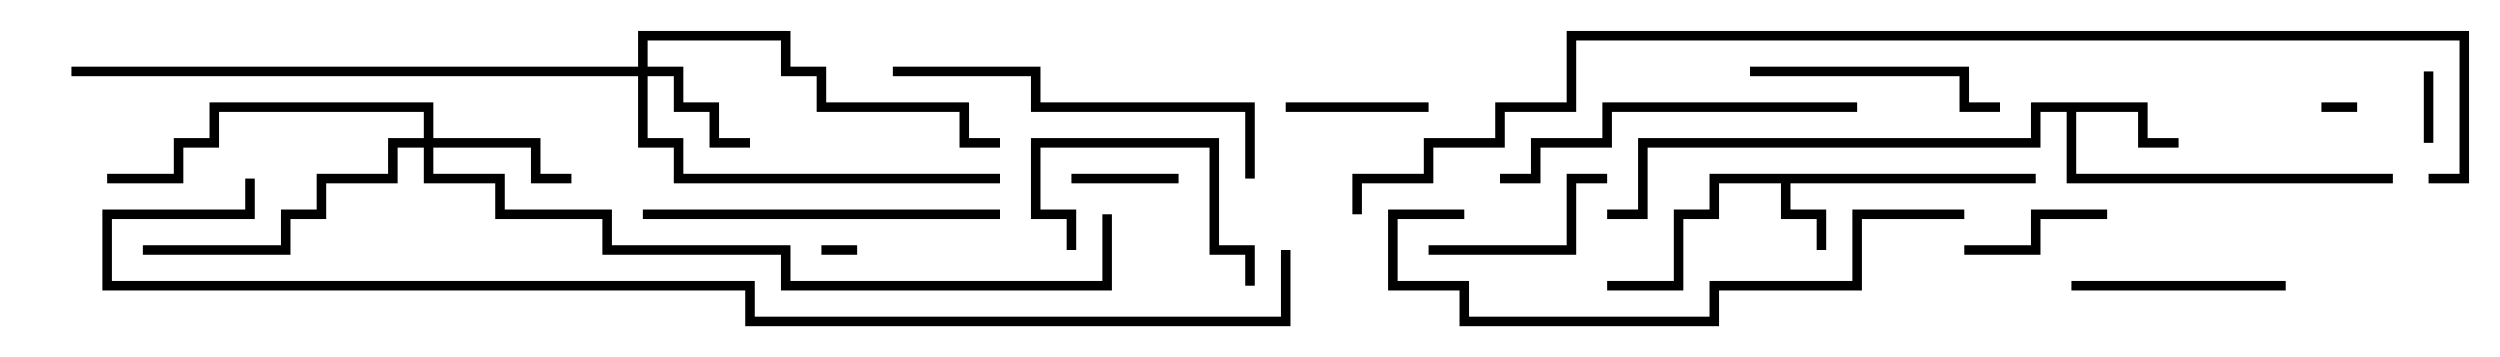 <svg version="1.1" width="105" height="15" xmlns="http://www.w3.org/2000/svg"><path d="M85.5,7.3L85.5,7.7L75.2,7.7L75.2,8.8L76.7,8.8L76.7,10.5L76.3,10.5L76.3,9.2L74.8,9.2L74.8,7.7L72.2,7.7L72.2,9.2L70.7,9.2L70.7,12.2L67.5,12.2L67.5,11.8L70.3,11.8L70.3,8.8L71.8,8.8L71.8,7.3z" stroke="none"/><path d="M90.2,4.3L90.2,5.8L91.5,5.8L91.5,6.2L89.8,6.2L89.8,4.7L87.2,4.7L87.2,7.3L100.5,7.3L100.5,7.7L86.8,7.7L86.8,4.7L85.7,4.7L85.7,6.2L69.2,6.2L69.2,9.2L67.5,9.2L67.5,8.8L68.8,8.8L68.8,5.8L85.3,5.8L85.3,4.3z" stroke="none"/><path d="M26.8,2.8L26.8,1.3L33.2,1.3L33.2,2.8L34.7,2.8L34.7,4.3L40.7,4.3L40.7,5.8L42,5.8L42,6.2L40.3,6.2L40.3,4.7L34.3,4.7L34.3,3.2L32.8,3.2L32.8,1.7L27.2,1.7L27.2,2.8L28.7,2.8L28.7,4.3L30.2,4.3L30.2,5.8L31.5,5.8L31.5,6.2L29.8,6.2L29.8,4.7L28.3,4.7L28.3,3.2L27.2,3.2L27.2,5.8L28.7,5.8L28.7,7.3L42,7.3L42,7.7L28.3,7.7L28.3,6.2L26.8,6.2L26.8,3.2L3,3.2L3,2.8z" stroke="none"/><path d="M17.8,5.8L17.8,4.7L9.2,4.7L9.2,6.2L7.7,6.2L7.7,7.7L4.5,7.7L4.5,7.3L7.3,7.3L7.3,5.8L8.8,5.8L8.8,4.3L18.2,4.3L18.2,5.8L22.7,5.8L22.7,7.3L24,7.3L24,7.7L22.3,7.7L22.3,6.2L18.2,6.2L18.2,7.3L21.2,7.3L21.2,8.8L25.7,8.8L25.7,10.3L33.2,10.3L33.2,11.8L46.3,11.8L46.3,9L46.7,9L46.7,12.2L32.8,12.2L32.8,10.7L25.3,10.7L25.3,9.2L20.8,9.2L20.8,7.7L17.8,7.7L17.8,6.2L16.7,6.2L16.7,7.7L13.7,7.7L13.7,9.2L12.2,9.2L12.2,10.7L6,10.7L6,10.3L11.8,10.3L11.8,8.8L13.3,8.8L13.3,7.3L16.3,7.3L16.3,5.8z" stroke="none"/><path d="M99,4.3L99,4.7L97.5,4.7L97.5,4.3z" stroke="none"/><path d="M34.5,10.7L34.5,10.3L36,10.3L36,10.7z" stroke="none"/><path d="M101.8,3L102.2,3L102.2,6L101.8,6z" stroke="none"/><path d="M45,7.7L45,7.3L49.5,7.3L49.5,7.7z" stroke="none"/><path d="M54,4.7L54,4.3L60,4.3L60,4.7z" stroke="none"/><path d="M88.5,8.8L88.5,9.2L85.7,9.2L85.7,10.7L82.5,10.7L82.5,10.3L85.3,10.3L85.3,8.8z" stroke="none"/><path d="M45.2,10.5L44.8,10.5L44.8,9.2L43.3,9.2L43.3,5.8L51.2,5.8L51.2,10.3L52.7,10.3L52.7,12L52.3,12L52.3,10.7L50.8,10.7L50.8,6.2L43.7,6.2L43.7,8.8L45.2,8.8z" stroke="none"/><path d="M60,10.7L60,10.3L65.8,10.3L65.8,7.3L67.5,7.3L67.5,7.7L66.2,7.7L66.2,10.7z" stroke="none"/><path d="M87,12.2L87,11.8L96,11.8L96,12.2z" stroke="none"/><path d="M73.5,3.2L73.5,2.8L82.7,2.8L82.7,4.3L84,4.3L84,4.7L82.3,4.7L82.3,3.2z" stroke="none"/><path d="M42,8.8L42,9.2L27,9.2L27,8.8z" stroke="none"/><path d="M63,7.7L63,7.3L64.3,7.3L64.3,5.8L67.3,5.8L67.3,4.3L78,4.3L78,4.7L67.7,4.7L67.7,6.2L64.7,6.2L64.7,7.7z" stroke="none"/><path d="M52.7,7.5L52.3,7.5L52.3,4.7L43.3,4.7L43.3,3.2L37.5,3.2L37.5,2.8L43.7,2.8L43.7,4.3L52.7,4.3z" stroke="none"/><path d="M82.5,8.8L82.5,9.2L78.2,9.2L78.2,12.2L72.2,12.2L72.2,13.7L61.3,13.7L61.3,12.2L58.3,12.2L58.3,8.8L61.5,8.8L61.5,9.2L58.7,9.2L58.7,11.8L61.7,11.8L61.7,13.3L71.8,13.3L71.8,11.8L77.8,11.8L77.8,8.8z" stroke="none"/><path d="M10.3,7.5L10.7,7.5L10.7,9.2L4.7,9.2L4.7,11.8L31.7,11.8L31.7,13.3L53.8,13.3L53.8,10.5L54.2,10.5L54.2,13.7L31.3,13.7L31.3,12.2L4.3,12.2L4.3,8.8L10.3,8.8z" stroke="none"/><path d="M57.2,9L56.8,9L56.8,7.3L59.8,7.3L59.8,5.8L62.8,5.8L62.8,4.3L65.8,4.3L65.8,1.3L103.7,1.3L103.7,7.7L102,7.7L102,7.3L103.3,7.3L103.3,1.7L66.2,1.7L66.2,4.7L63.2,4.7L63.2,6.2L60.2,6.2L60.2,7.7L57.2,7.7z" stroke="none"/></svg>